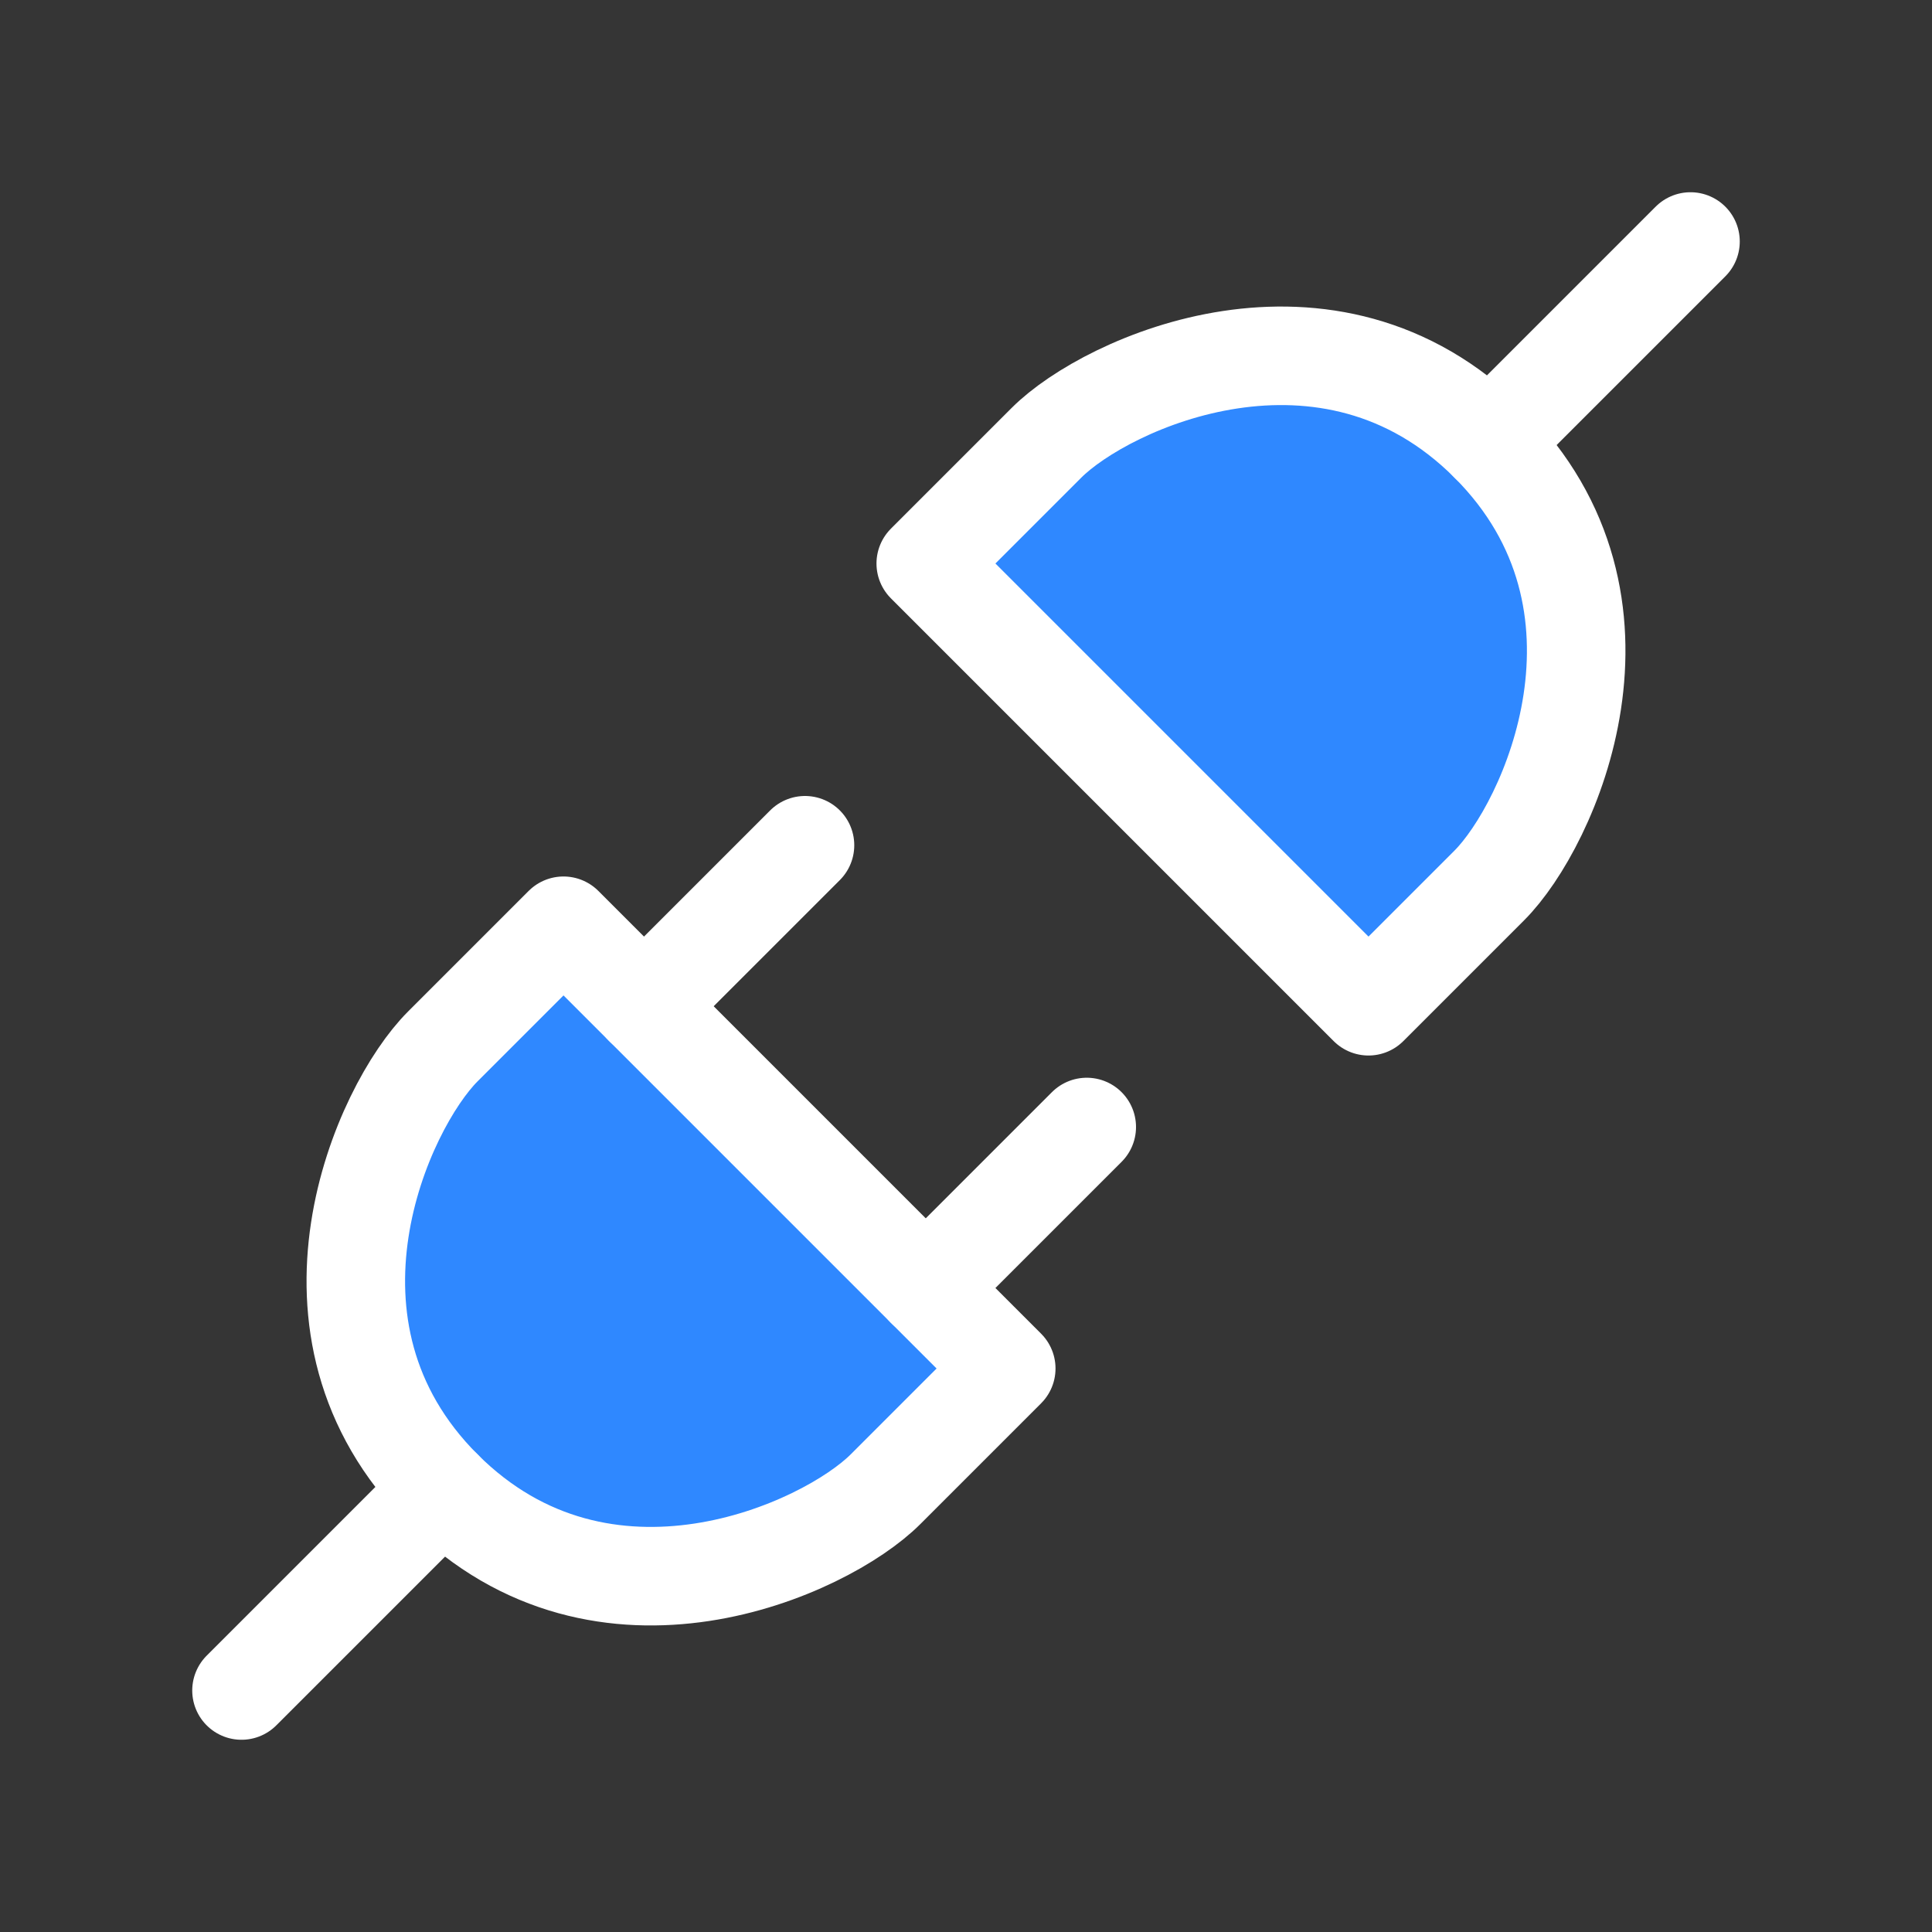 <!DOCTYPE svg PUBLIC "-//W3C//DTD SVG 1.1//EN" "http://www.w3.org/Graphics/SVG/1.1/DTD/svg11.dtd">
<!-- Uploaded to: SVG Repo, www.svgrepo.com, Transformed by: SVG Repo Mixer Tools -->
<svg width="800px" height="800px" viewBox="0 0 48 48" fill="none" xmlns="http://www.w3.org/2000/svg">
<rect x="0" y="0" width="48" height="48" fill="#333333" stroke="none"/>
<g id="SVGRepo_bgCarrier" stroke-width="0"/>
<g id="SVGRepo_tracerCarrier" stroke-linecap="round" stroke-linejoin="round"/>
<g id="SVGRepo_iconCarrier"> <rect width="48" height="48" fill="white" fill-opacity="0.01"/> <path d="M37 22L34 25L23 14L26 11C27.5 9.5 33 7 37 11C41 15 38.5 20.5 37 22Z" fill="#2F88FF" stroke="#ffffff" stroke-width="2.448" stroke-linecap="round" stroke-linejoin="round"/> <path d="M42 6L37 11" stroke="#ffffff" stroke-width="2.448" stroke-linecap="round" stroke-linejoin="round"/> <path d="M11 26L14 23L25 34L22 37C20.5 38.5 15 41 11 37C7 33 9.5 27.5 11 26Z" fill="#2F88FF" stroke="#ffffff" stroke-width="2.448" stroke-linecap="round" stroke-linejoin="round"/> <path d="M23 32L27 28" stroke="#ffffff" stroke-width="2.448" stroke-linecap="round" stroke-linejoin="round"/> <path d="M6 42L11 37" stroke="#ffffff" stroke-width="2.448" stroke-linecap="round" stroke-linejoin="round"/> <path d="M16 25L20 21" stroke="#ffffff" stroke-width="2.448" stroke-linecap="round" stroke-linejoin="round"/> </g>
</svg>